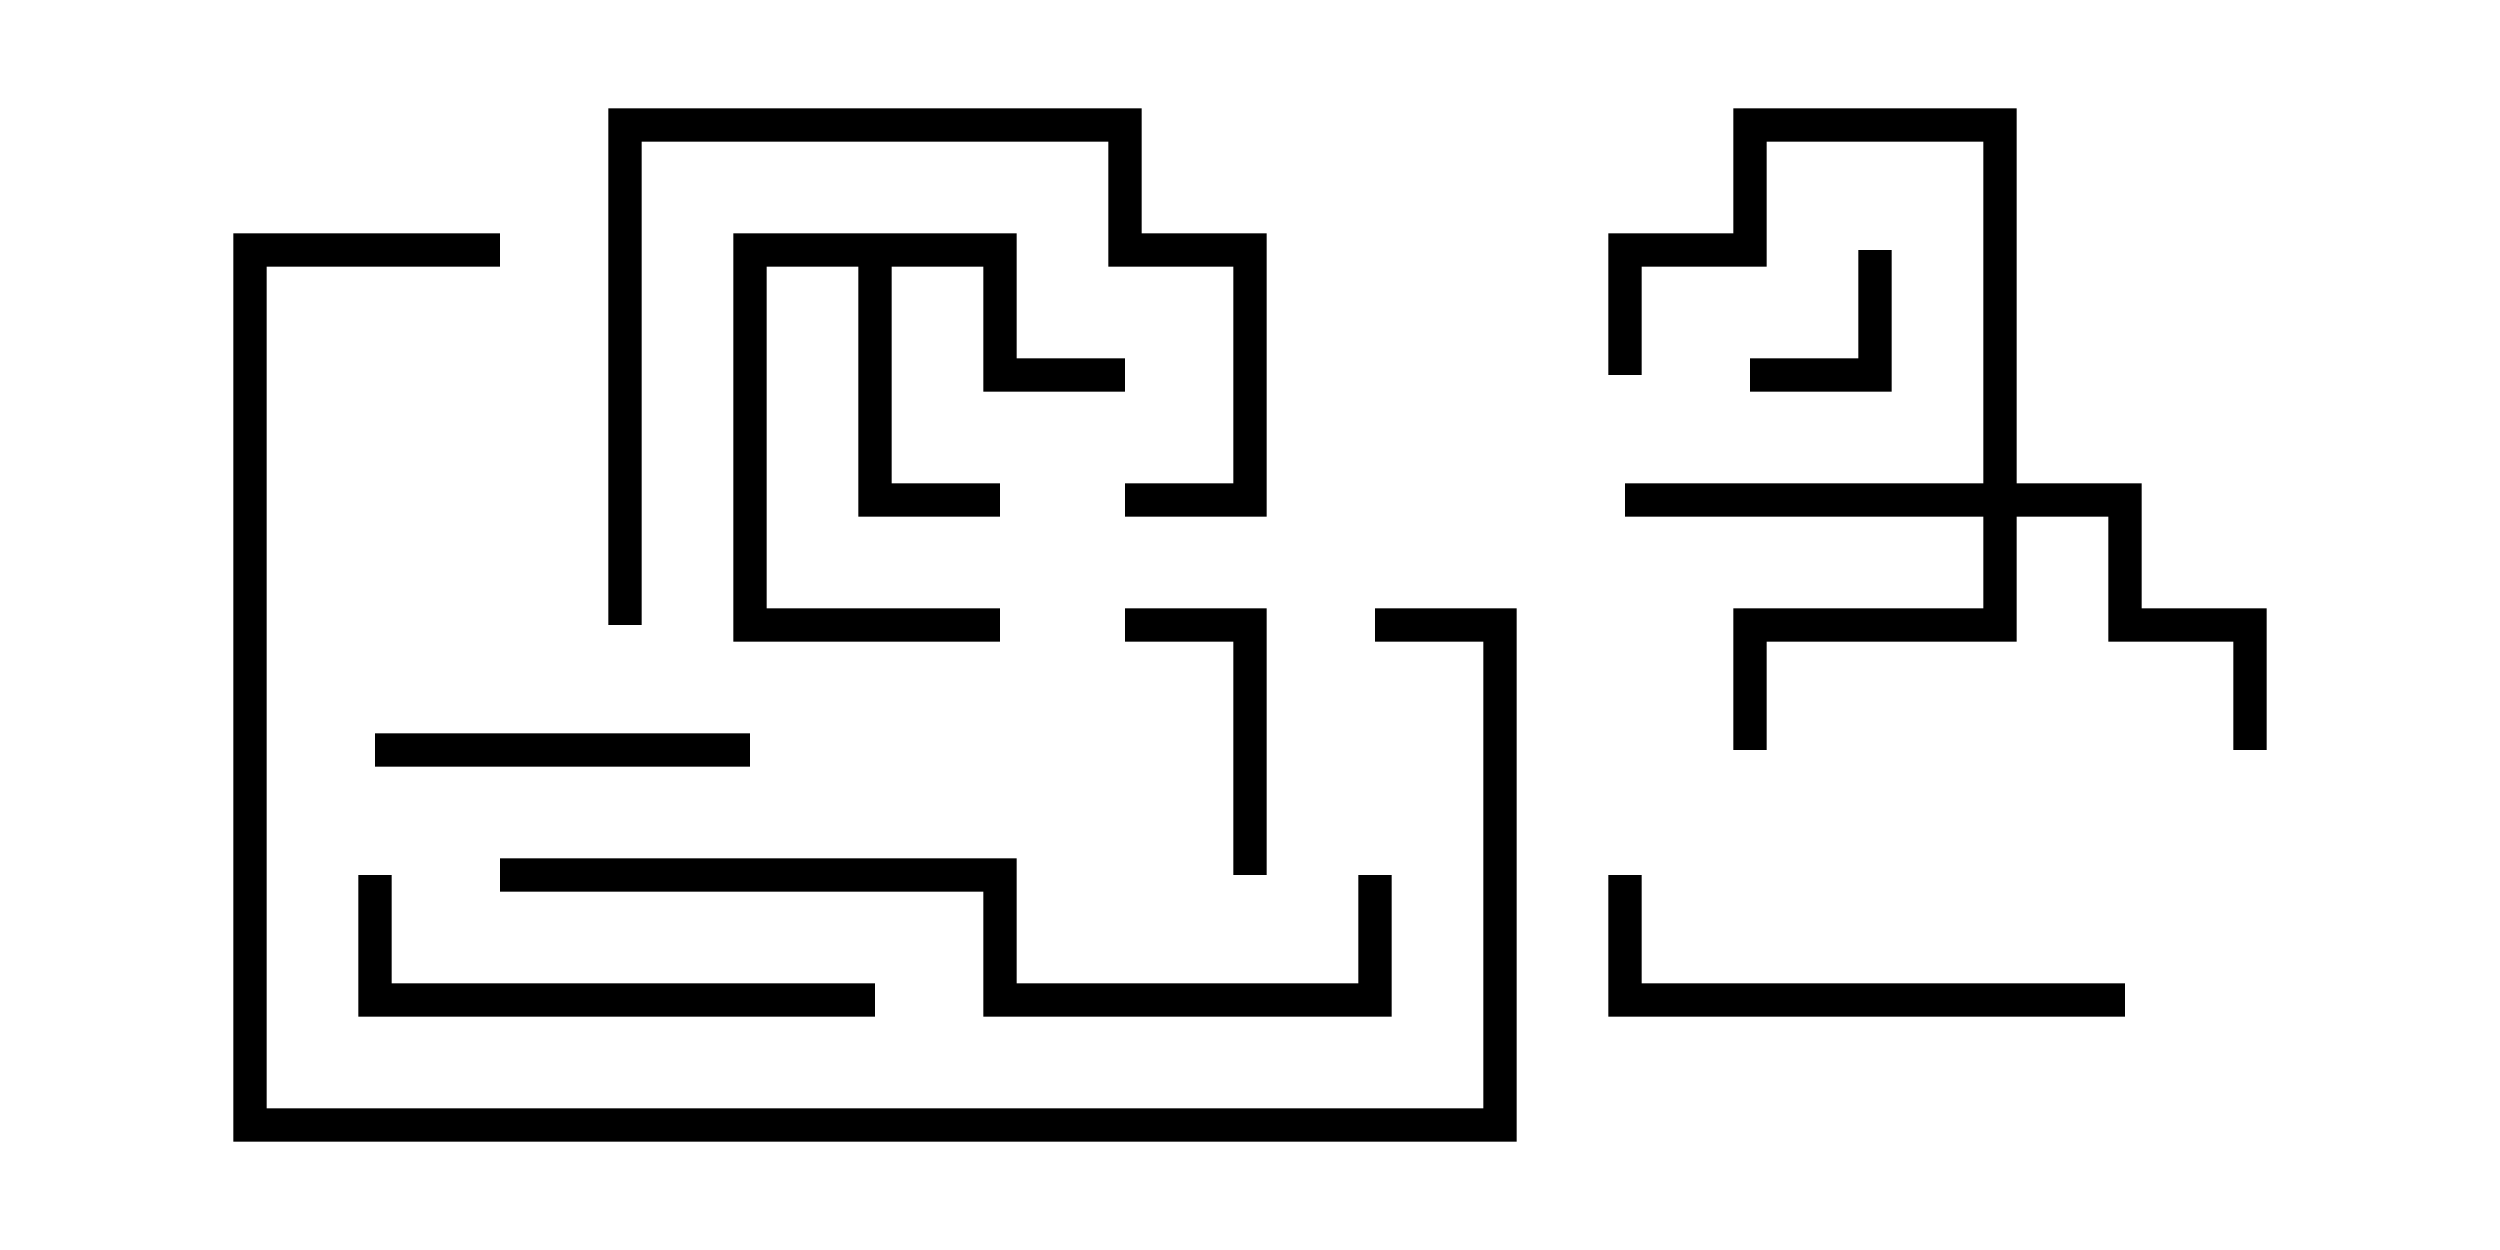 <svg version="1.1" width="30" height="15" xmlns="http://www.w3.org/2000/svg"><path d="M12.2,2.8L12.2,4.3L13.5,4.3L13.5,4.7L11.8,4.7L11.8,3.2L10.7,3.2L10.7,5.8L12,5.8L12,6.2L10.3,6.2L10.3,3.2L9.2,3.2L9.2,7.3L12,7.3L12,7.7L8.8,7.7L8.8,2.8z" stroke="none"/><path d="M23.8,5.8L23.8,1.7L21.2,1.7L21.2,3.2L19.7,3.2L19.7,4.5L19.3,4.5L19.3,2.8L20.8,2.8L20.8,1.3L24.2,1.3L24.2,5.8L25.7,5.8L25.7,7.3L27.2,7.3L27.2,9L26.8,9L26.8,7.7L25.3,7.7L25.3,6.2L24.2,6.2L24.2,7.7L21.2,7.7L21.2,9L20.8,9L20.8,7.3L23.8,7.3L23.8,6.2L19.5,6.2L19.5,5.8z" stroke="none"/><path d="M21,4.7L21,4.3L22.3,4.3L22.3,3L22.7,3L22.7,4.7z" stroke="none"/><path d="M15.2,10.5L14.8,10.5L14.8,7.7L13.5,7.7L13.5,7.3L15.2,7.3z" stroke="none"/><path d="M9,8.8L9,9.2L4.5,9.2L4.5,8.8z" stroke="none"/><path d="M7.7,7.5L7.3,7.5L7.3,1.3L13.7,1.3L13.7,2.8L15.2,2.8L15.2,6.2L13.5,6.2L13.5,5.8L14.8,5.8L14.8,3.2L13.3,3.2L13.3,1.7L7.7,1.7z" stroke="none"/><path d="M4.3,10.5L4.7,10.5L4.7,11.8L10.5,11.8L10.5,12.2L4.3,12.2z" stroke="none"/><path d="M25.5,11.8L25.5,12.2L19.3,12.2L19.3,10.5L19.7,10.5L19.7,11.8z" stroke="none"/><path d="M16.3,10.5L16.7,10.5L16.7,12.2L11.8,12.2L11.8,10.7L6,10.7L6,10.3L12.2,10.3L12.2,11.8L16.3,11.8z" stroke="none"/><path d="M6,2.8L6,3.2L3.2,3.2L3.2,13.3L17.8,13.3L17.8,7.7L16.5,7.7L16.5,7.3L18.2,7.3L18.2,13.7L2.8,13.7L2.8,2.8z" stroke="none"/></svg>